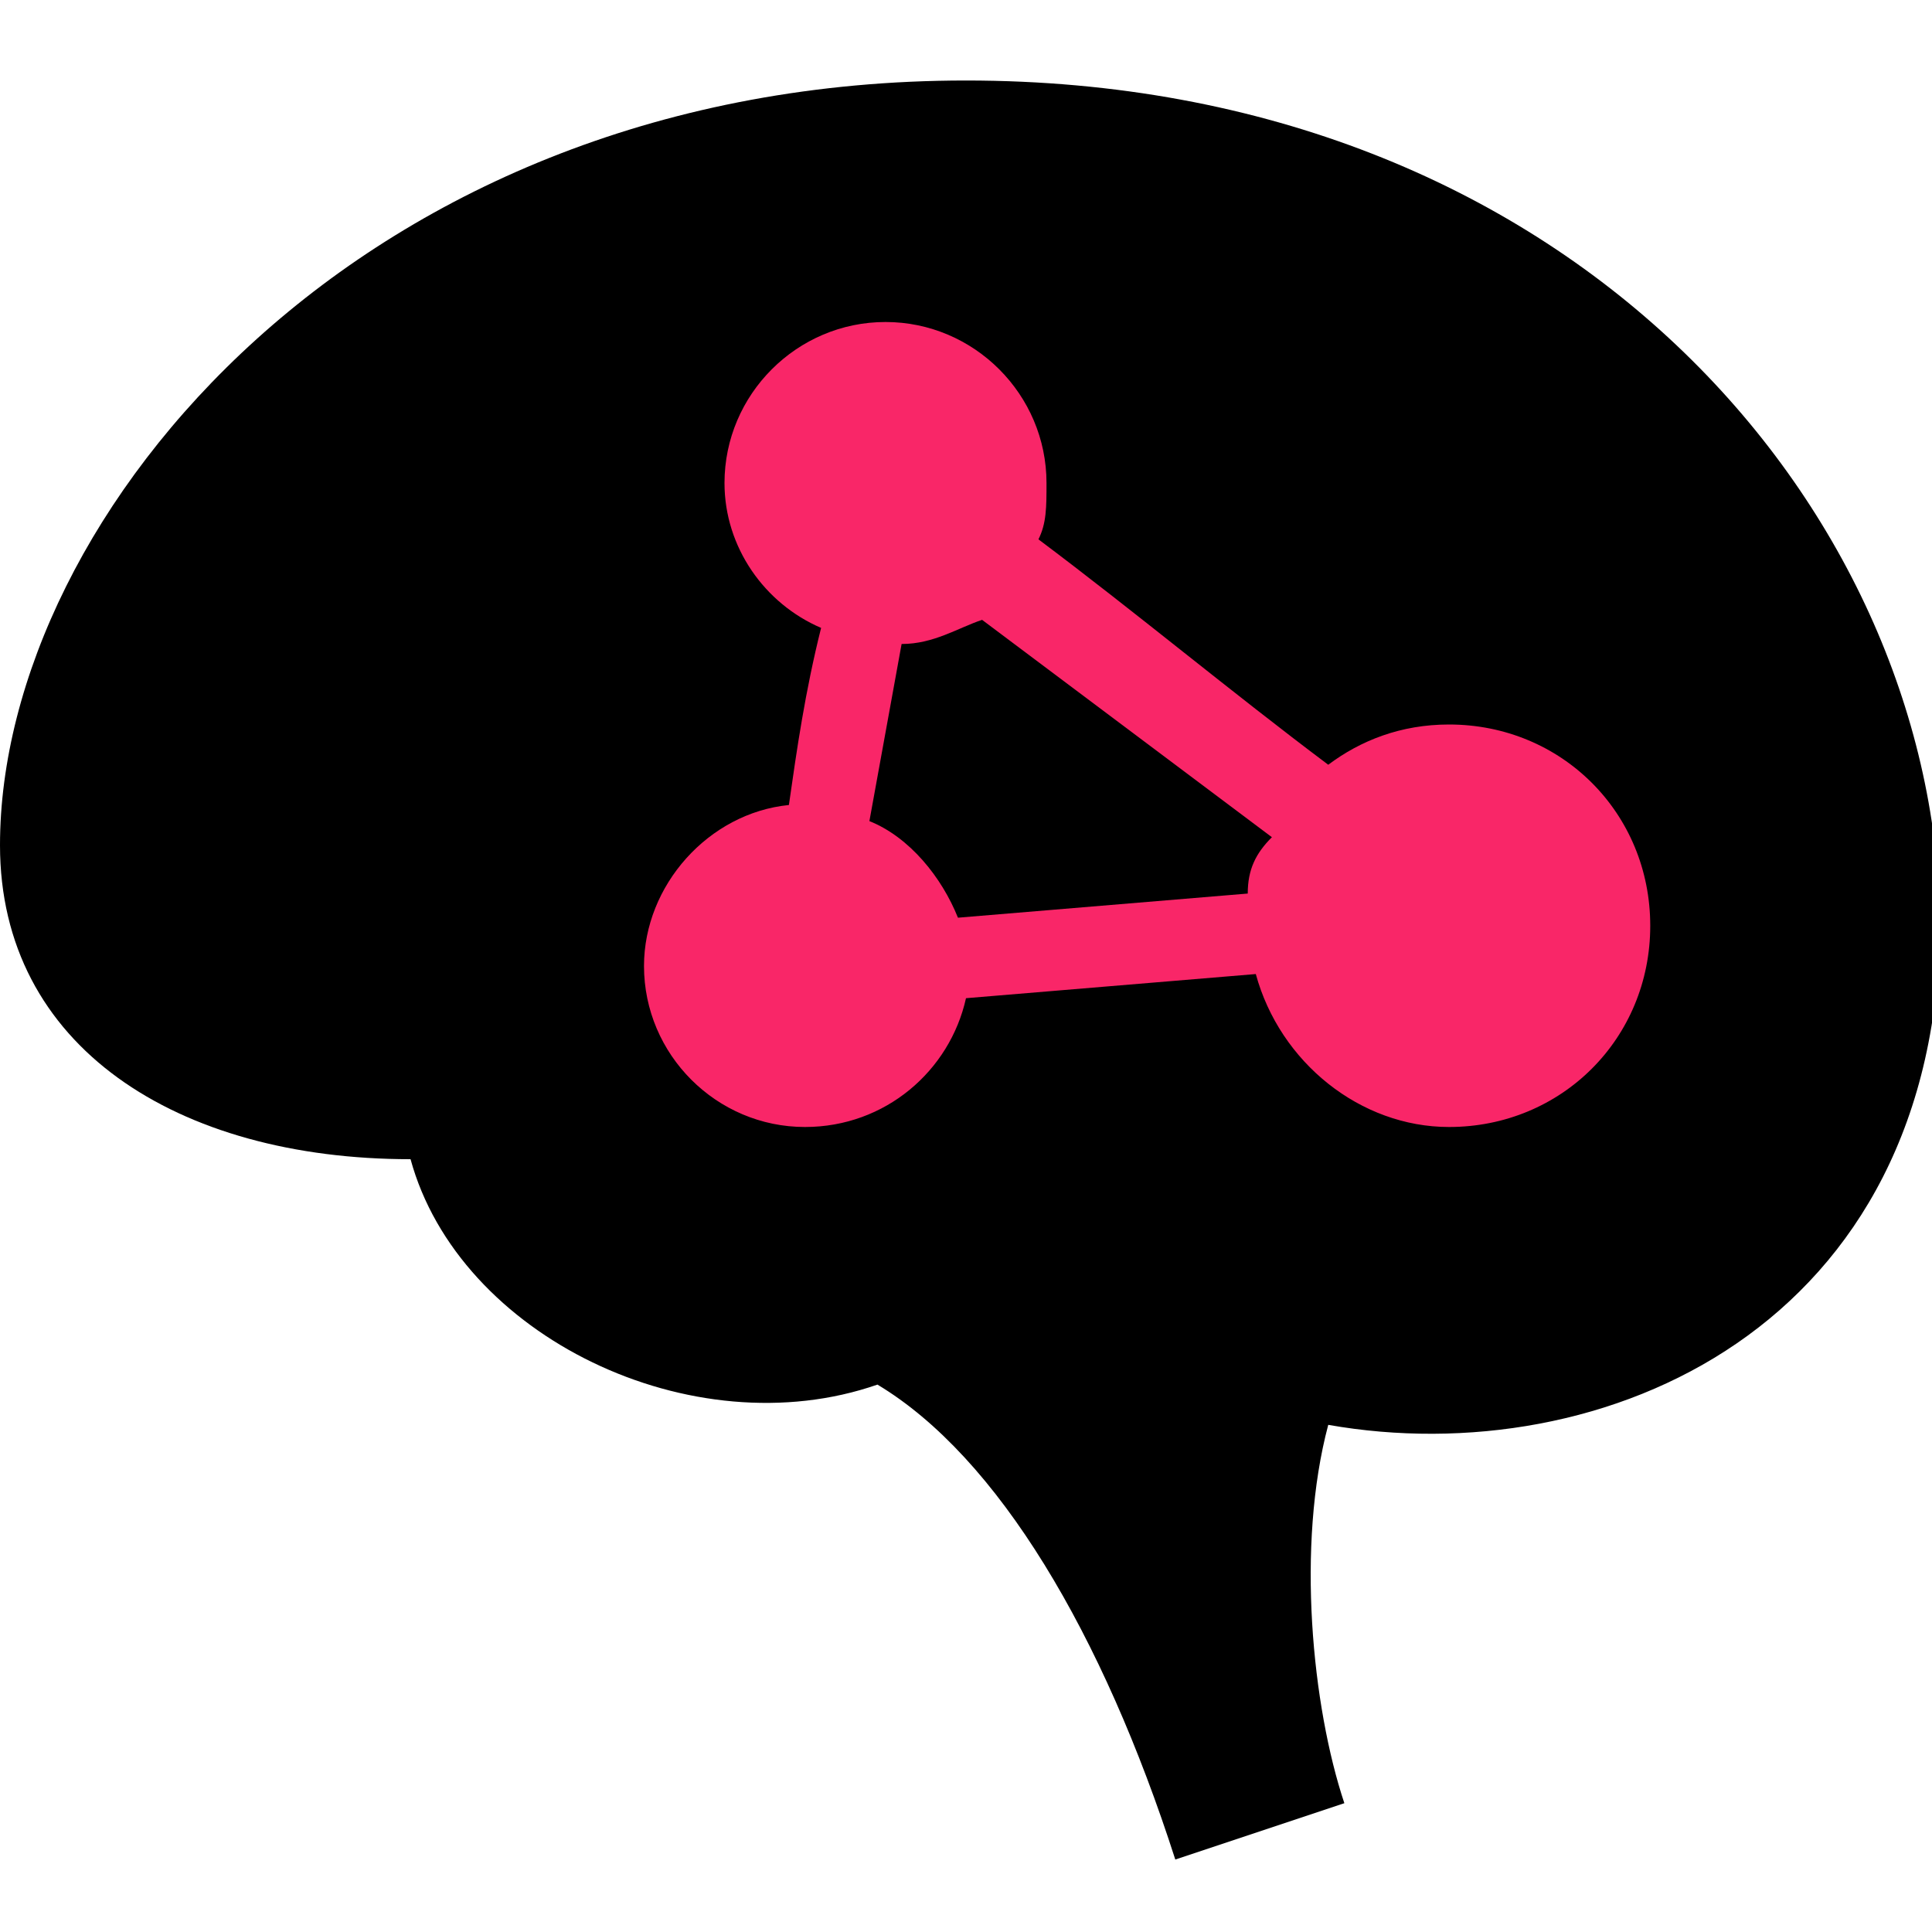 <?xml version="1.0" encoding="utf-8"?>
<!-- Generator: Adobe Illustrator 22.0.1, SVG Export Plug-In . SVG Version: 6.00 Build 0)  -->
<svg version="1.1" id="Layer_1" xmlns="http://www.w3.org/2000/svg" xmlns:xlink="http://www.w3.org/1999/xlink" x="0px" y="0px"
	 viewBox="0 0 24 24" style="enable-background:new 0 0 24 24;" xml:space="preserve">
<style type="text/css">
	.st0{fill:#F92668;}
</style>
<path d="M12,1C4.5,1,0,6.4,0,10.5c0,2.5,2.2,3.9,5.1,3.9c0.6,2.2,3.5,3.6,5.8,2.8c1.5,0.9,2.8,3.1,3.7,5.9l2.1-0.7
	c-0.4-1.2-0.6-3.2-0.2-4.7c3.4,0.6,7.6-1.2,7.6-6.3C24,6.3,19.5,1,12,1z"/>
<path class="st0" d="M18,9c-0.6,0-1.1,0.2-1.5,0.5c-1.2-0.9-2.4-1.9-3.6-2.8C13,6.5,13,6.3,13,6c0-1.1-0.9-2-2-2S9,4.9,9,6
	c0,0.8,0.5,1.5,1.2,1.8C10,8.6,9.9,9.3,9.8,10c-1,0.1-1.8,1-1.8,2c0,1.1,0.9,2,2,2c1,0,1.8-0.7,2-1.6c1.2-0.1,2.4-0.2,3.6-0.3
	c0.3,1.1,1.3,1.9,2.4,1.9c1.4,0,2.5-1.1,2.5-2.5S19.4,9,18,9z"/>
<path d="M11.2,8l-0.4,2.2c0.5,0.2,0.9,0.7,1.1,1.2l3.6-0.3c0-0.3,0.1-0.5,0.3-0.7l-3.6-2.7C11.9,7.8,11.6,8,11.2,8z"/>
</svg>
